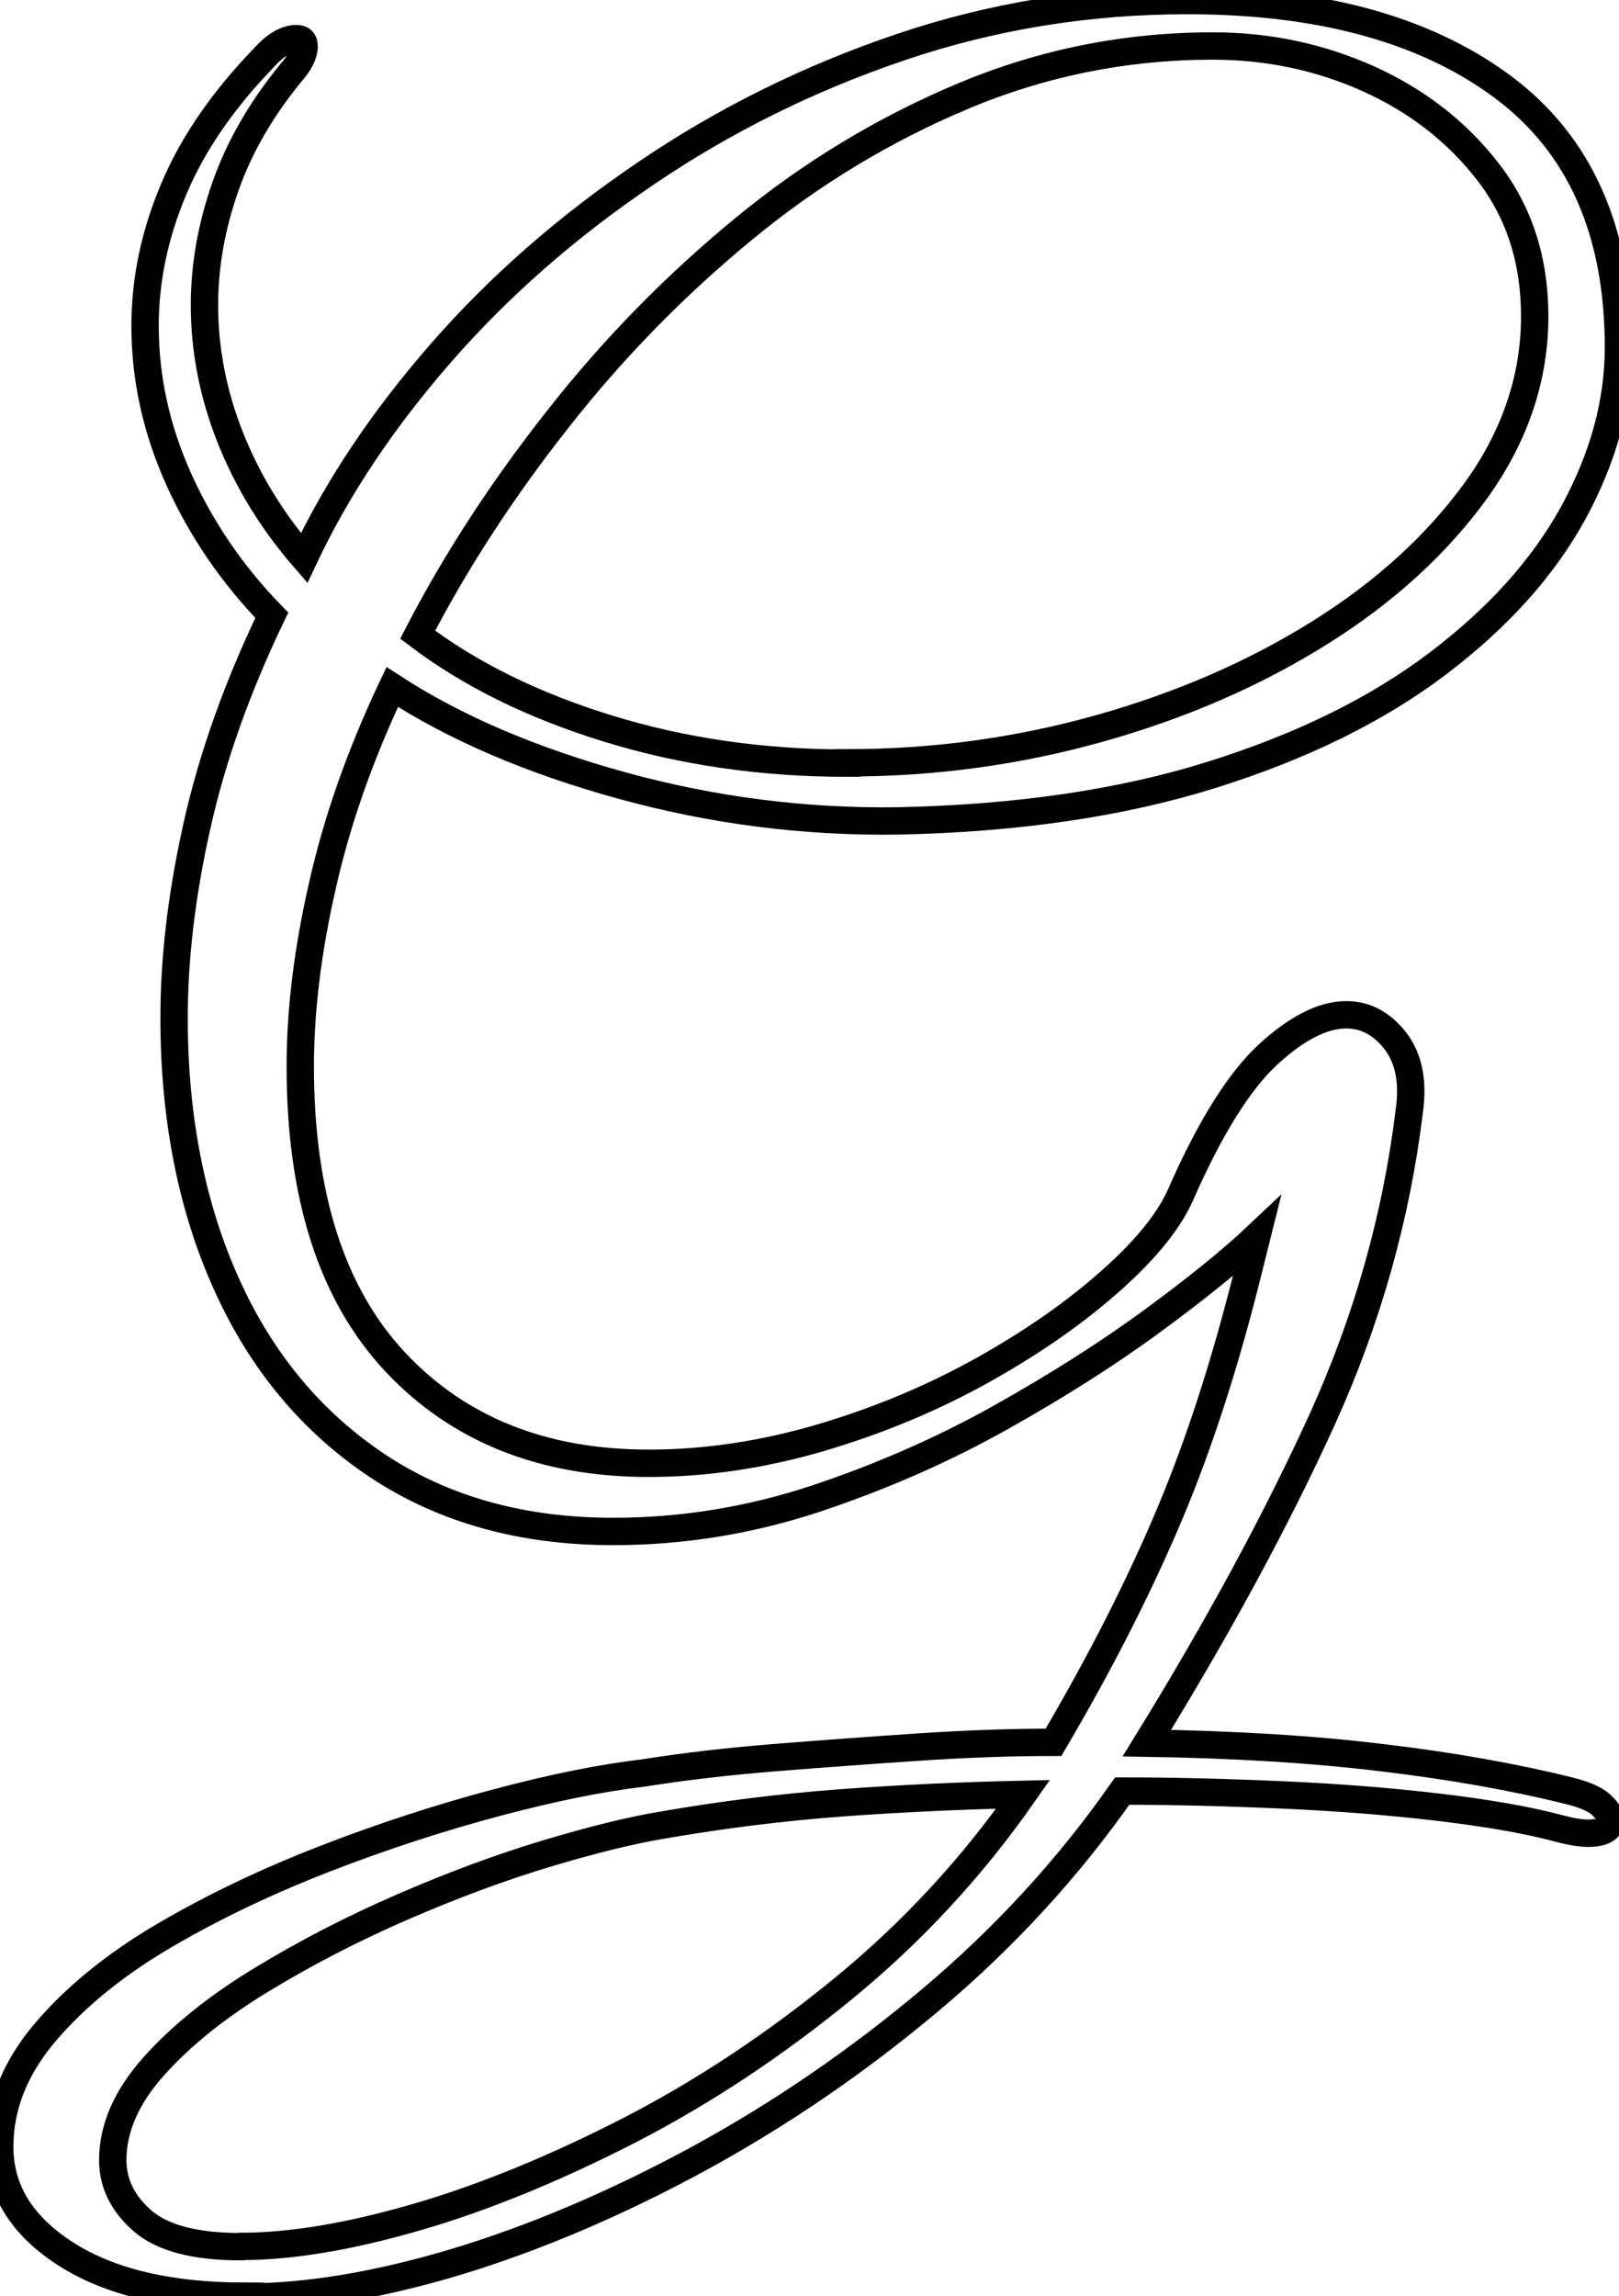 <svg xmlns="http://www.w3.org/2000/svg" viewBox="0 0 59.15 83.86">
  <g id="Calque_1-2">
    <path id="g-path" d="M8.96,83.86c-2.75,0-4.94-.51-6.55-1.54-1.61-1.03-2.42-2.33-2.42-3.92,0-1.49.56-2.89,1.68-4.2,1.12-1.31,2.58-2.49,4.38-3.54,1.8-1.05,3.76-1.98,5.88-2.8,2.12-.82,4.2-1.49,6.23-2.03,2.03-.54,3.81-.9,5.35-1.08,1.45-.23,3.05-.42,4.8-.56,1.75-.14,3.52-.27,5.32-.39,1.8-.12,3.42-.17,4.86-.17,1.73-2.94,3.14-5.72,4.24-8.33,1.1-2.61,2.07-5.62,2.91-9.03l.28-1.12c-.89.84-2.13,1.85-3.75,3.04-1.61,1.19-3.48,2.38-5.6,3.57-2.12,1.19-4.39,2.18-6.79,2.98-2.4.79-4.86,1.19-7.38,1.19-3.31,0-6.17-.79-8.58-2.38-2.4-1.59-4.25-3.79-5.53-6.62-1.28-2.82-1.93-6.08-1.93-9.76,0-2.19.28-4.54.84-7.03.56-2.5,1.47-5.05,2.73-7.67-1.45-1.49-2.58-3.15-3.4-4.97-.82-1.82-1.23-3.69-1.23-5.6,0-1.68.35-3.35,1.05-5,.7-1.66,1.8-3.25,3.29-4.79.42-.47.82-.7,1.19-.7.19,0,.28.09.28.28,0,.28-.16.61-.49.98-1.07,1.31-1.87,2.68-2.38,4.13-.51,1.45-.77,2.89-.77,4.34,0,1.63.31,3.24.94,4.83.63,1.59,1.53,3.06,2.7,4.41,1.21-2.57,2.88-5.06,5-7.49,2.12-2.43,4.61-4.61,7.46-6.54,2.85-1.94,5.95-3.48,9.31-4.62,3.36-1.14,6.86-1.71,10.5-1.71,4.85,0,8.69,1.05,11.52,3.15,2.82,2.1,4.23,5.27,4.23,9.52,0,2.01-.55,4.01-1.64,6.02-1.1,2.01-2.75,3.85-4.97,5.53-2.22,1.68-4.97,3.03-8.26,4.06-3.29,1.03-7.1,1.59-11.45,1.68-3.41.05-6.77-.38-10.08-1.29-3.31-.91-6.11-2.11-8.4-3.6-1.17,2.47-2.02,4.89-2.55,7.25-.54,2.36-.81,4.56-.81,6.61,0,4.71,1.15,8.31,3.46,10.78,2.31,2.47,5.4,3.71,9.27,3.71,2.1,0,4.21-.32,6.34-.95,2.12-.63,4.09-1.46,5.91-2.48s3.37-2.11,4.66-3.26c1.28-1.14,2.13-2.2,2.55-3.18,1.07-2.43,2.14-4.12,3.19-5.08,1.05-.96,2-1.43,2.83-1.43.7,0,1.29.31,1.79.94.49.63.67,1.48.52,2.56-.47,3.87-1.53,7.63-3.18,11.27-1.66,3.64-3.79,7.58-6.41,11.83,3.17.05,6.03.22,8.58.53,2.54.3,4.84.71,6.89,1.22.56.14.95.32,1.16.53s.32.38.32.52c0,.33-.28.49-.84.49-.28,0-.68-.07-1.19-.21-1.07-.28-2.5-.53-4.27-.74s-3.67-.36-5.71-.45c-2.03-.09-3.98-.14-5.84-.14-1.96,2.8-4.28,5.33-6.96,7.59-2.68,2.26-5.53,4.21-8.54,5.85-3.01,1.63-5.95,2.88-8.82,3.75-2.87.86-5.45,1.29-7.73,1.29ZM8.82,82.04c1.82,0,3.97-.36,6.44-1.08,2.47-.72,5.06-1.79,7.77-3.18,2.71-1.4,5.31-3.13,7.81-5.18,2.5-2.05,4.68-4.41,6.54-7.07-2.24.05-4.45.15-6.62.31-2.17.16-4.33.43-6.48.8-1.17.19-2.6.54-4.3,1.05-1.7.51-3.47,1.17-5.29,1.96-1.82.79-3.54,1.68-5.15,2.66-1.61.98-2.92,2.03-3.92,3.15-1,1.12-1.5,2.26-1.5,3.43,0,.84.36,1.58,1.08,2.21.72.63,1.92.95,3.6.95ZM30.94,27.86c3.17,0,6.25-.42,9.24-1.26,2.99-.84,5.67-2.01,8.05-3.5,2.38-1.49,4.28-3.23,5.71-5.21,1.42-1.98,2.13-4.1,2.13-6.34,0-2.05-.57-3.81-1.71-5.28-1.14-1.47-2.6-2.6-4.38-3.4-1.77-.79-3.66-1.19-5.67-1.19-3.17,0-6.21.61-9.1,1.82-2.89,1.21-5.58,2.83-8.05,4.87-2.47,2.03-4.73,4.33-6.75,6.9-2.03,2.57-3.75,5.2-5.15,7.91,1.91,1.45,4.23,2.59,6.96,3.43s5.64,1.26,8.72,1.26Z" fill="none" stroke="black"/>
  </g>
</svg>